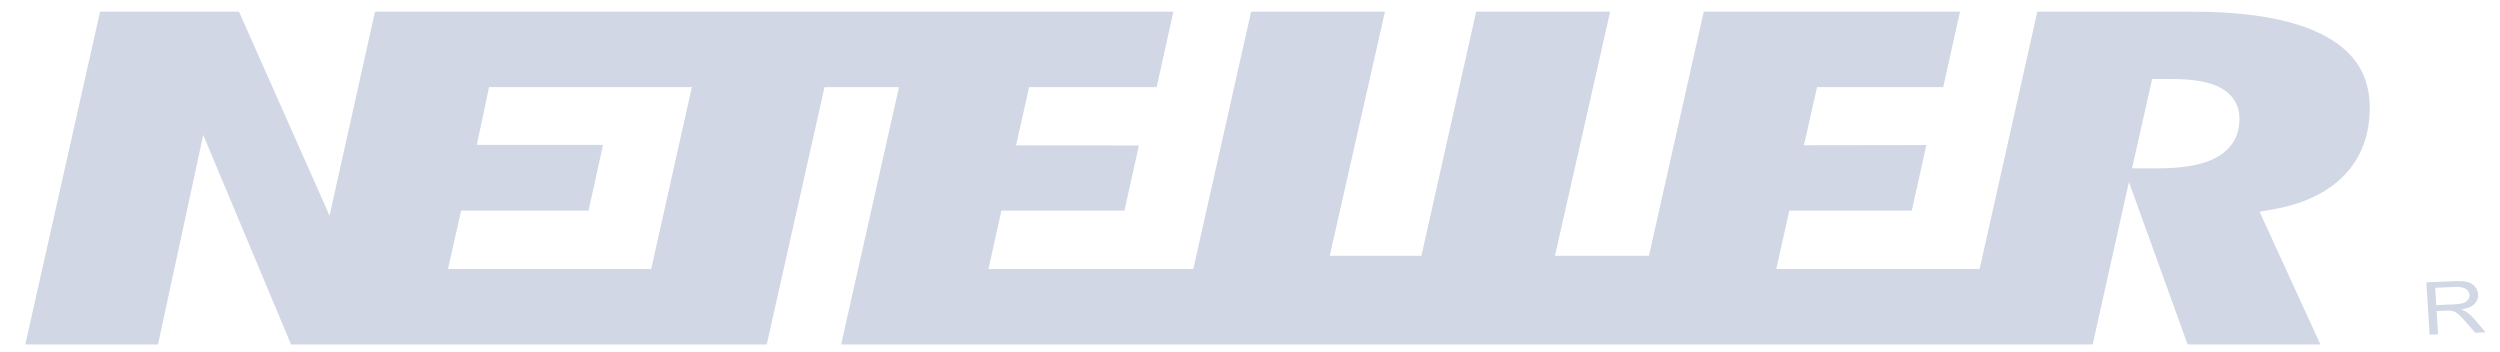 <svg width="71" height="10" viewBox="0 0 71 10" fill="none" xmlns="http://www.w3.org/2000/svg">
<path fill-rule="evenodd" clip-rule="evenodd" d="M62.975 4.456C62.596 4.673 62.047 4.78 61.295 4.78H60.55L61.121 2.244H61.67C62.294 2.244 62.749 2.326 63.064 2.493C63.309 2.625 63.6 2.885 63.6 3.378C63.6 3.973 63.261 4.293 62.975 4.456V4.456ZM18.494 7.64H12.723L13.096 5.982H16.715L17.126 4.114H13.542L13.888 2.474H19.649L18.494 7.64V7.64ZM66.084 1.05C65.235 0.573 63.951 0.332 62.268 0.332H57.86L56.221 7.64H50.446L50.816 5.982H54.295L54.709 4.12L51.232 4.125L51.604 2.475H55.187L55.664 0.332H48.386L46.83 7.265H44.161L45.728 0.332H41.923L40.368 7.265H37.764L39.333 0.332H35.532L33.889 7.64H28.073L28.439 5.982H31.934L32.345 4.131L28.856 4.128L29.227 2.474H32.849L33.324 0.332H10.65L9.359 6.124L6.788 0.332H2.842L0.718 9.783H4.487L5.772 3.833L8.266 9.783H21.775L23.417 2.474H25.531L23.888 9.783H59.432L60.461 5.169L62.129 9.782H65.9L64.172 6.013L64.567 5.944C65.435 5.789 66.116 5.46 66.587 4.967C67.061 4.47 67.301 3.83 67.301 3.062C67.301 2.167 66.904 1.51 66.084 1.05V1.05ZM69.19 8.665L69.704 8.643C69.813 8.639 69.899 8.626 69.958 8.604C70.019 8.584 70.065 8.552 70.094 8.51C70.123 8.467 70.137 8.422 70.133 8.375C70.129 8.303 70.093 8.247 70.028 8.204C69.964 8.161 69.864 8.144 69.73 8.149L69.159 8.173L69.19 8.665V8.665ZM69.001 9.505L68.909 8.018L69.712 7.985C69.872 7.978 69.995 7.986 70.081 8.01C70.167 8.032 70.236 8.077 70.291 8.143C70.345 8.208 70.375 8.281 70.379 8.363C70.386 8.468 70.35 8.558 70.272 8.635C70.193 8.711 70.068 8.761 69.896 8.788C69.96 8.812 70.01 8.834 70.045 8.857C70.118 8.906 70.188 8.969 70.255 9.046L70.593 9.437L70.295 9.45L70.037 9.151C69.96 9.065 69.898 8.998 69.85 8.952C69.803 8.907 69.76 8.877 69.723 8.859C69.687 8.842 69.648 8.83 69.612 8.824C69.584 8.82 69.54 8.82 69.478 8.822L69.201 8.834L69.241 9.495L69.001 9.505V9.505Z" fill="#D1D7E5"/>
</svg>
